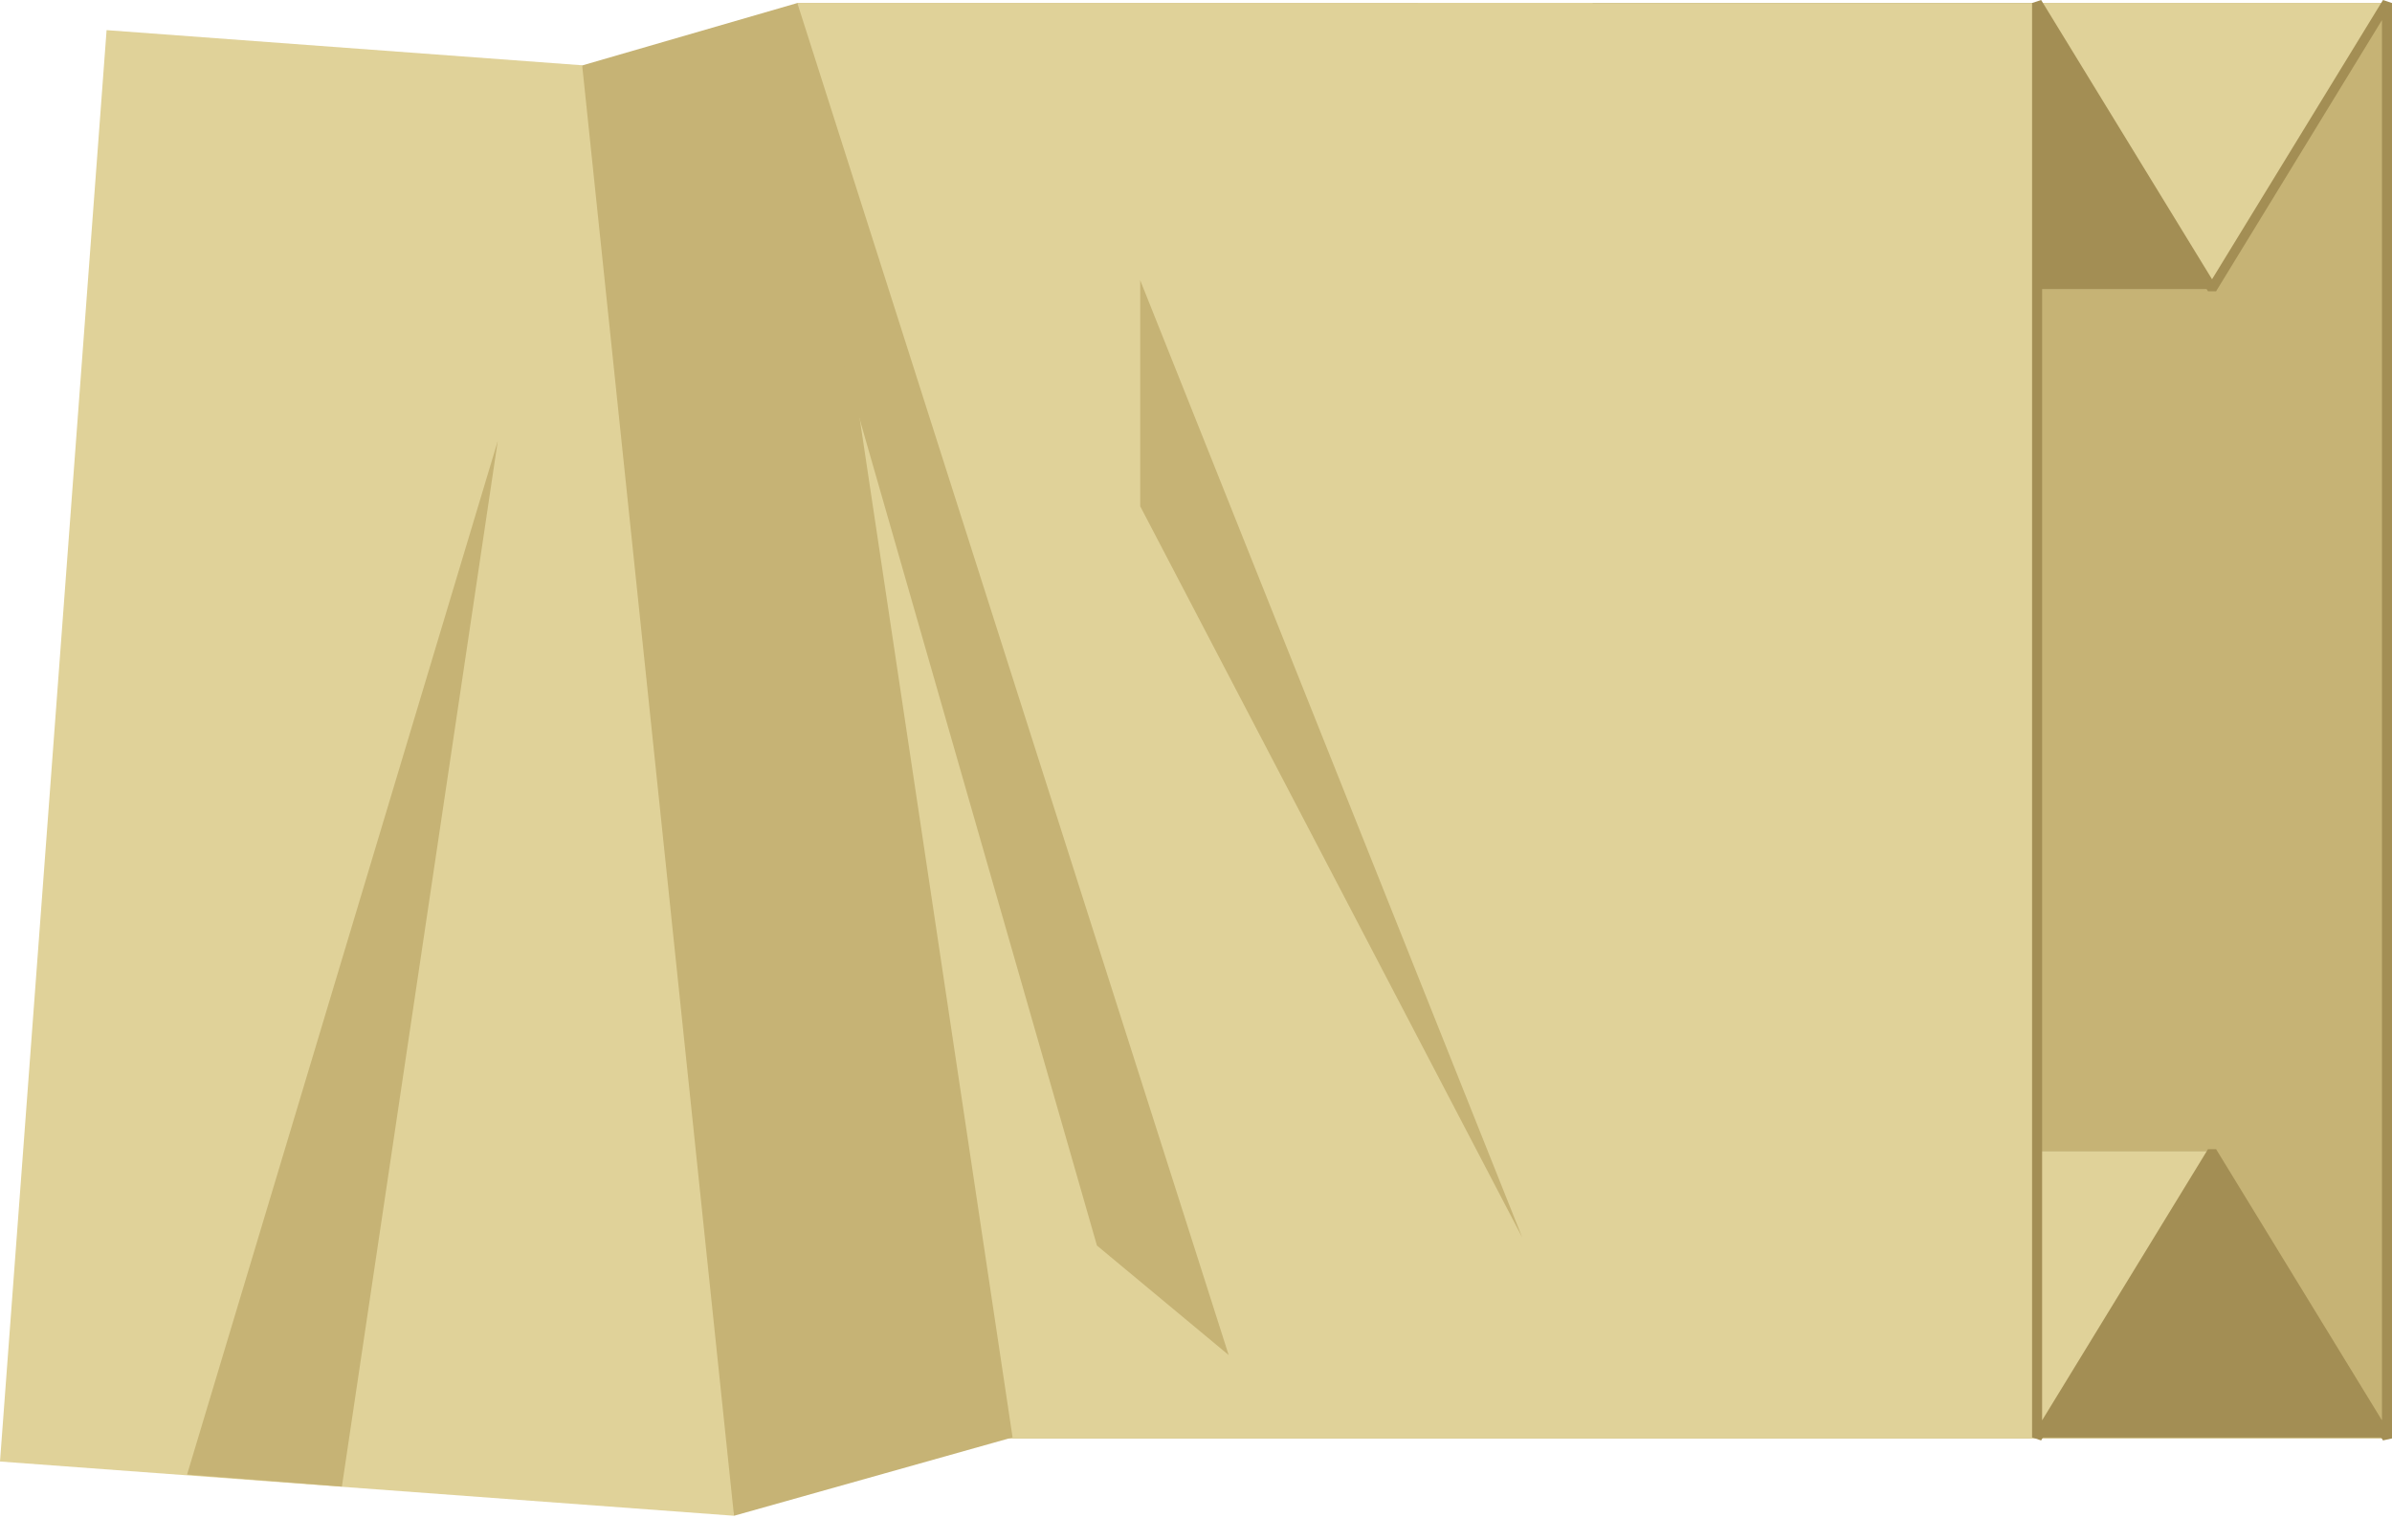 <svg width="73" height="47" viewBox="0 0 73 47" fill="none" xmlns="http://www.w3.org/2000/svg">
<path d="M72.847 0.092H24.334V43.911H72.847V0.092Z" fill="#C6B375"/>
<path d="M42.039 35.142H67.538L72.877 43.881H42.039V35.142Z" fill="#A38E54"/>
<path d="M48.605 43.881H62.199L67.538 35.142H48.605V43.881Z" fill="#E0D299"/>
<path d="M43.268 8.831H67.539L72.879 0.092H43.268V8.831Z" fill="#E0D299"/>
<path d="M48.605 0.092H62.199L67.538 8.831H48.605V0.092Z" fill="#A38E54"/>
<path d="M62.169 0.092H24.334V43.911H62.169V0.092Z" fill="#E0D299"/>
<path d="M30.902 43.88L22.402 46.272L9.33 4.446L24.335 0.092L30.902 43.88Z" fill="#C6B375"/>
<path d="M22.4 46.272L0 44.616L3.253 0.92L17.767 1.993L22.4 46.272Z" fill="#E0D299"/>
<path d="M24.271 5.949L33.477 38.023L37.497 41.366L24.333 0.092L24.271 5.949Z" fill="#C6B375"/>
<path d="M34.797 8.555V15.454L46.457 37.778L34.797 8.555Z" fill="#C6B375"/>
<path d="M15.191 13.461L10.434 45.382L5.709 45.014L15.191 13.461Z" fill="#C6B375"/>
<path d="M72.725 43.972L67.508 35.448L62.292 43.972L62.016 43.88V0.092L62.292 0L67.508 8.525L72.725 0L73.001 0.092V43.911L72.725 43.972ZM67.385 35.08H67.631L72.694 43.359V0.613L67.631 8.893H67.385L62.322 0.613V43.359L67.385 35.08Z" fill="#A38E54"/>
</svg>
